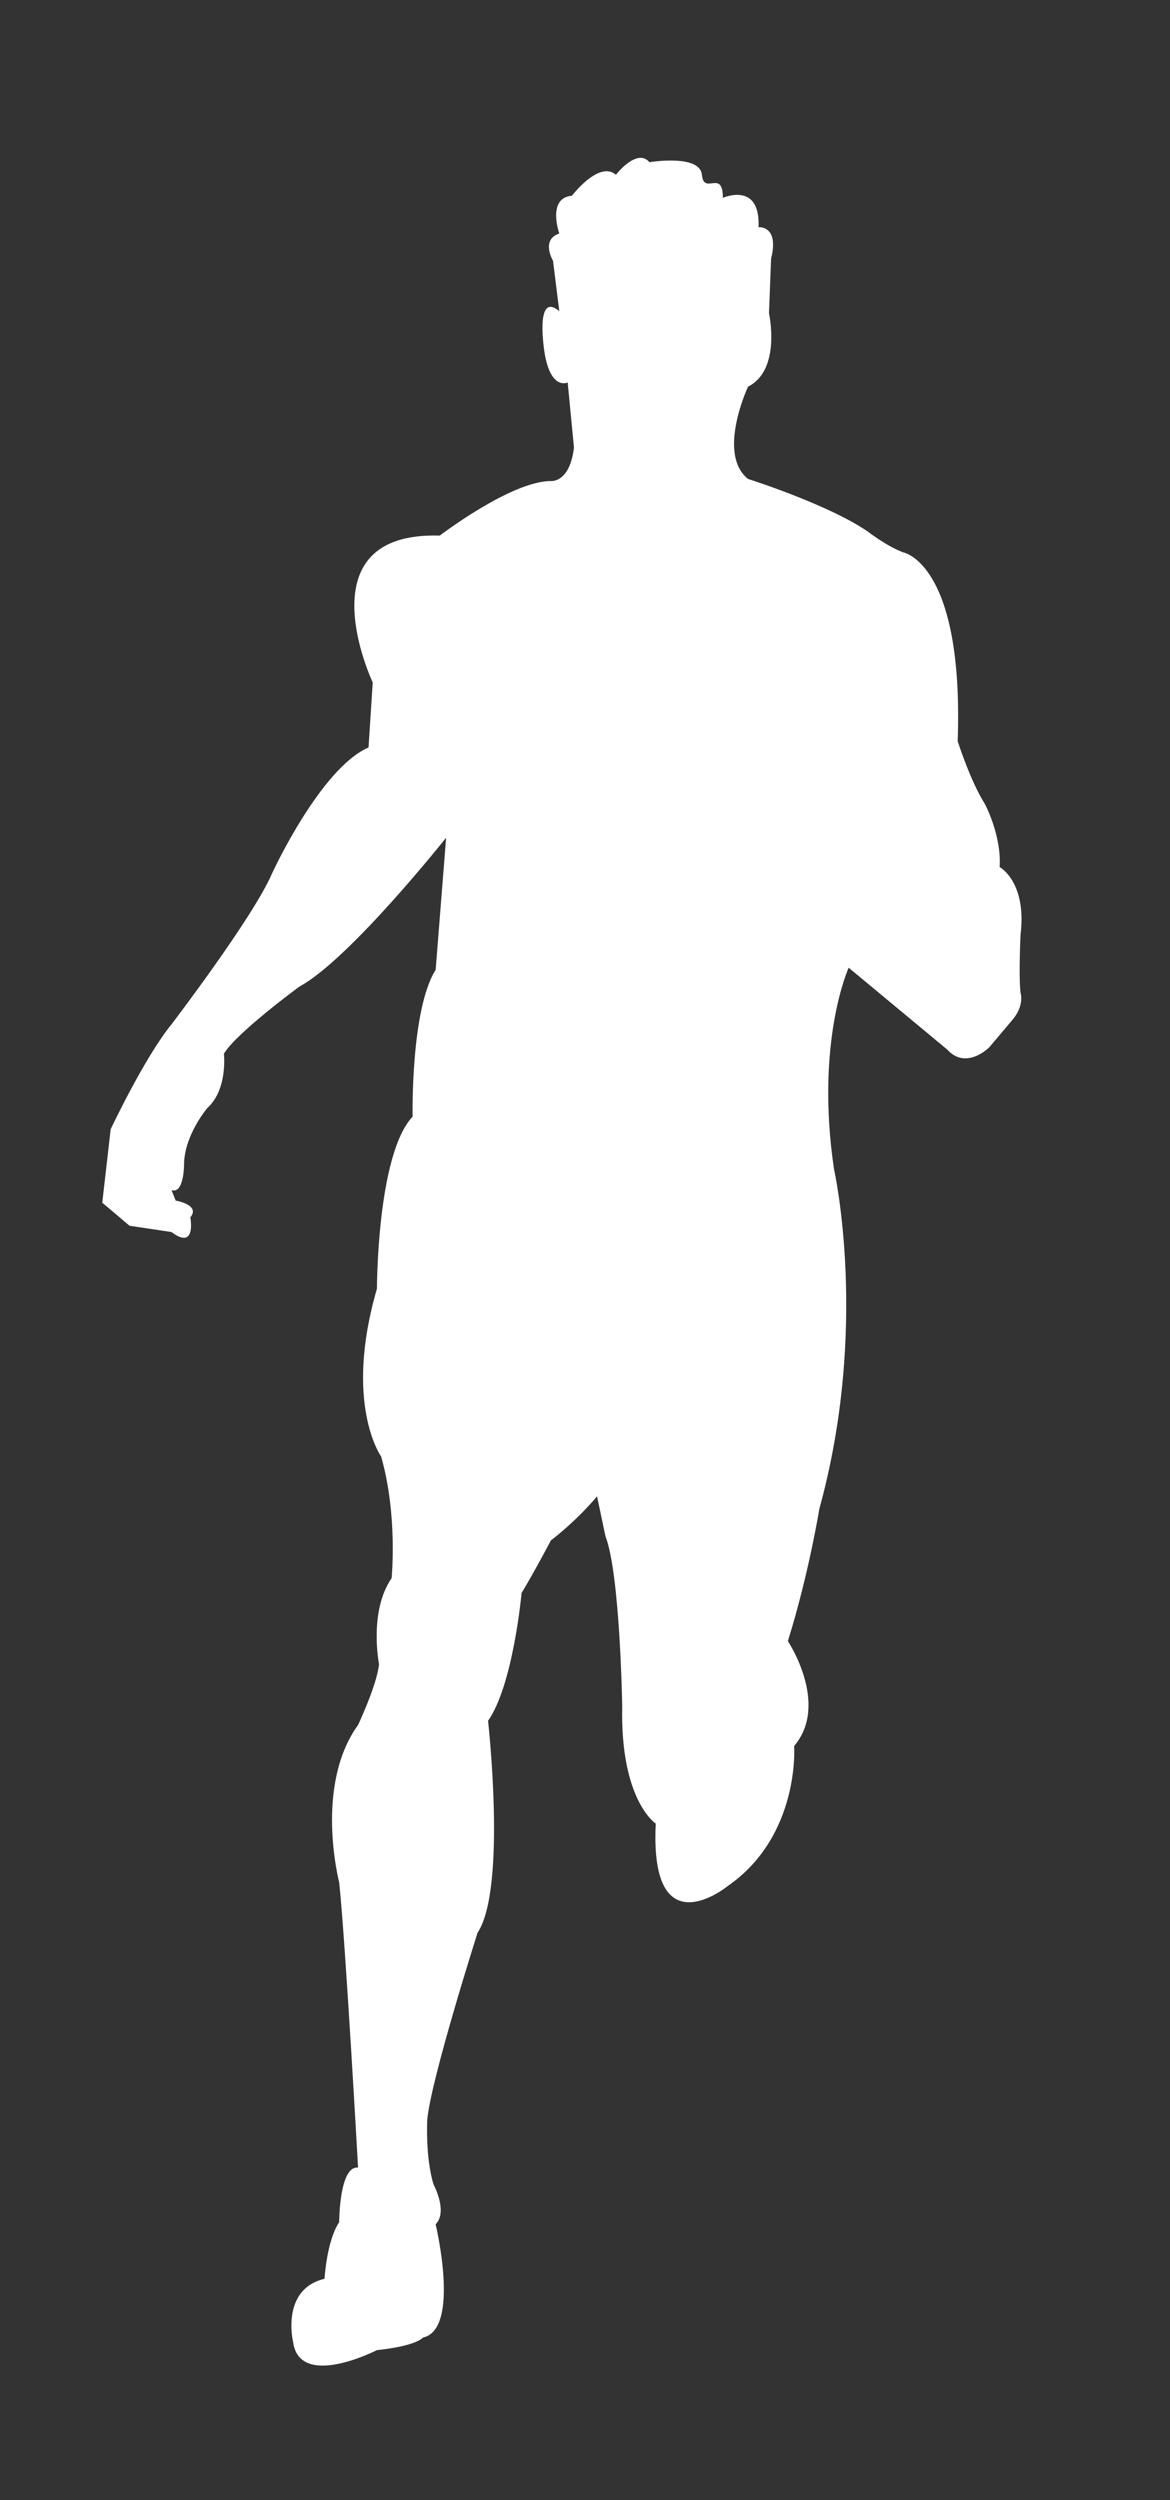 <?xml version="1.0" encoding="iso-8859-1"?>
<!-- Generator: Adobe Illustrator 17.0.0, SVG Export Plug-In . SVG Version: 6.00 Build 0)  -->
<!DOCTYPE svg PUBLIC "-//W3C//DTD SVG 1.1//EN" "http://www.w3.org/Graphics/SVG/1.1/DTD/svg11.dtd">
<svg version="1.1" id="Objects" xmlns="http://www.w3.org/2000/svg" xmlns:xlink="http://www.w3.org/1999/xlink" x="0px" y="0px"
	 width="59px" height="126px" viewBox="0 0 59 126" style="enable-background:new 0 0 59 126;" xml:space="preserve">
<rect x="0" y="0" width="59" height="126" fill="#333333" stroke="none"/>
<path id="XMLID_143_" style="fill:#FFFFFF;" d="M22.177,26.994c0,0,3.595-2.749,5.604-2.749c0,0,0.951,0.105,1.163-1.691
	l-0.317-3.278c0,0-0.846,0.423-1.163-1.48c0,0-0.528-3.171,0.74-2.114l-0.316-2.538c0,0-0.635-1.057,0.316-1.375
	c0,0-0.634-1.797,0.635-1.903c0,0,1.374-1.797,2.22-1.057c0,0,1.058-1.375,1.692-0.634c0,0,1.883-0.314,2.473,0.274
	c0.094,0.095,0.156,0.213,0.17,0.36c0.105,1.057,1.058-0.316,1.058,1.163c0,0,1.903-0.846,1.798,1.48c0,0,1.057-0.106,0.634,1.586
	l-0.106,2.749c0,0,0.635,2.855-1.057,3.701c0,0-1.586,3.383,0,4.651c0,0,4.018,1.27,6.027,2.643c0,0,0.951,0.74,1.797,1.057
	c0,0,3.065,0.528,2.748,9.515c0,0,0.635,2.008,1.375,3.172c0,0,0.846,1.586,0.74,3.172c0,0,1.374,0.741,1.057,3.384
	c0,0-0.105,2.114,0,2.96c0,0,0.212,0.634-0.423,1.375l-1.163,1.375c0,0-1.162,1.162-2.114,0.105l-4.969-4.124
	c0,0-1.692,3.701-0.74,10.15c0,0,1.797,7.93-0.74,17.127c0,0-0.528,3.277-1.586,6.661c0,0,2.114,3.172,0.317,5.287
	c0,0,0.316,4.546-3.384,7.083c0,0-3.911,3.172-3.595-3.172c0,0-1.797-1.163-1.691-5.92c0,0-0.106-6.661-0.846-8.564l-0.423-2.009
	c0,0-0.952,1.163-2.326,2.22c0,0-0.952,1.798-1.479,2.644c0,0-0.424,4.651-1.692,6.449c0,0,0.952,8.458-0.528,10.679
	c0,0-2.326,7.295-2.537,9.409c0,0-0.106,1.904,0.316,3.278c0,0,0.74,1.374,0.106,2.008c0,0,1.269,5.286-0.635,5.71
	c0,0-0.317,0.422-2.326,0.634c0,0-3.911,2.009-4.229-0.423c0,0-0.634-2.643,1.587-3.172c0,0,0.105-1.903,0.739-2.854
	c0,0,0-2.855,0.952-2.75c0,0-0.635-11.418-0.952-14.378c0,0-1.268-4.863,0.952-7.93c0,0,0.951-2.01,1.058-3.066
	c0,0-0.529-2.643,0.634-4.334c0,0,0.317-3.172-0.528-6.132c0,0-1.903-2.643-0.212-8.458c0,0,0.001-6.767,1.798-8.67
	c0,0-0.105-5.392,1.163-7.4l0.528-6.661c0,0-4.863,6.132-7.4,7.506c0,0-3.172,2.325-3.807,3.383c0,0,0.211,1.797-0.846,2.749
	c0,0-1.164,1.375-1.164,2.855c0,0,0,1.481-0.633,1.268l0.211,0.529c0,0,1.268,0.211,0.74,0.846c0,0,0.316,1.691-0.951,0.74
	l-2.115-0.317l-1.375-1.163l0.424-3.701c0,0,1.691-3.594,3.066-5.286c0,0,4.123-5.392,5.074-7.613c0,0,2.432-5.287,4.863-6.343
	l0.212-3.277C18.794,34.395,15.199,26.782,22.177,26.994z"/>
</svg>

